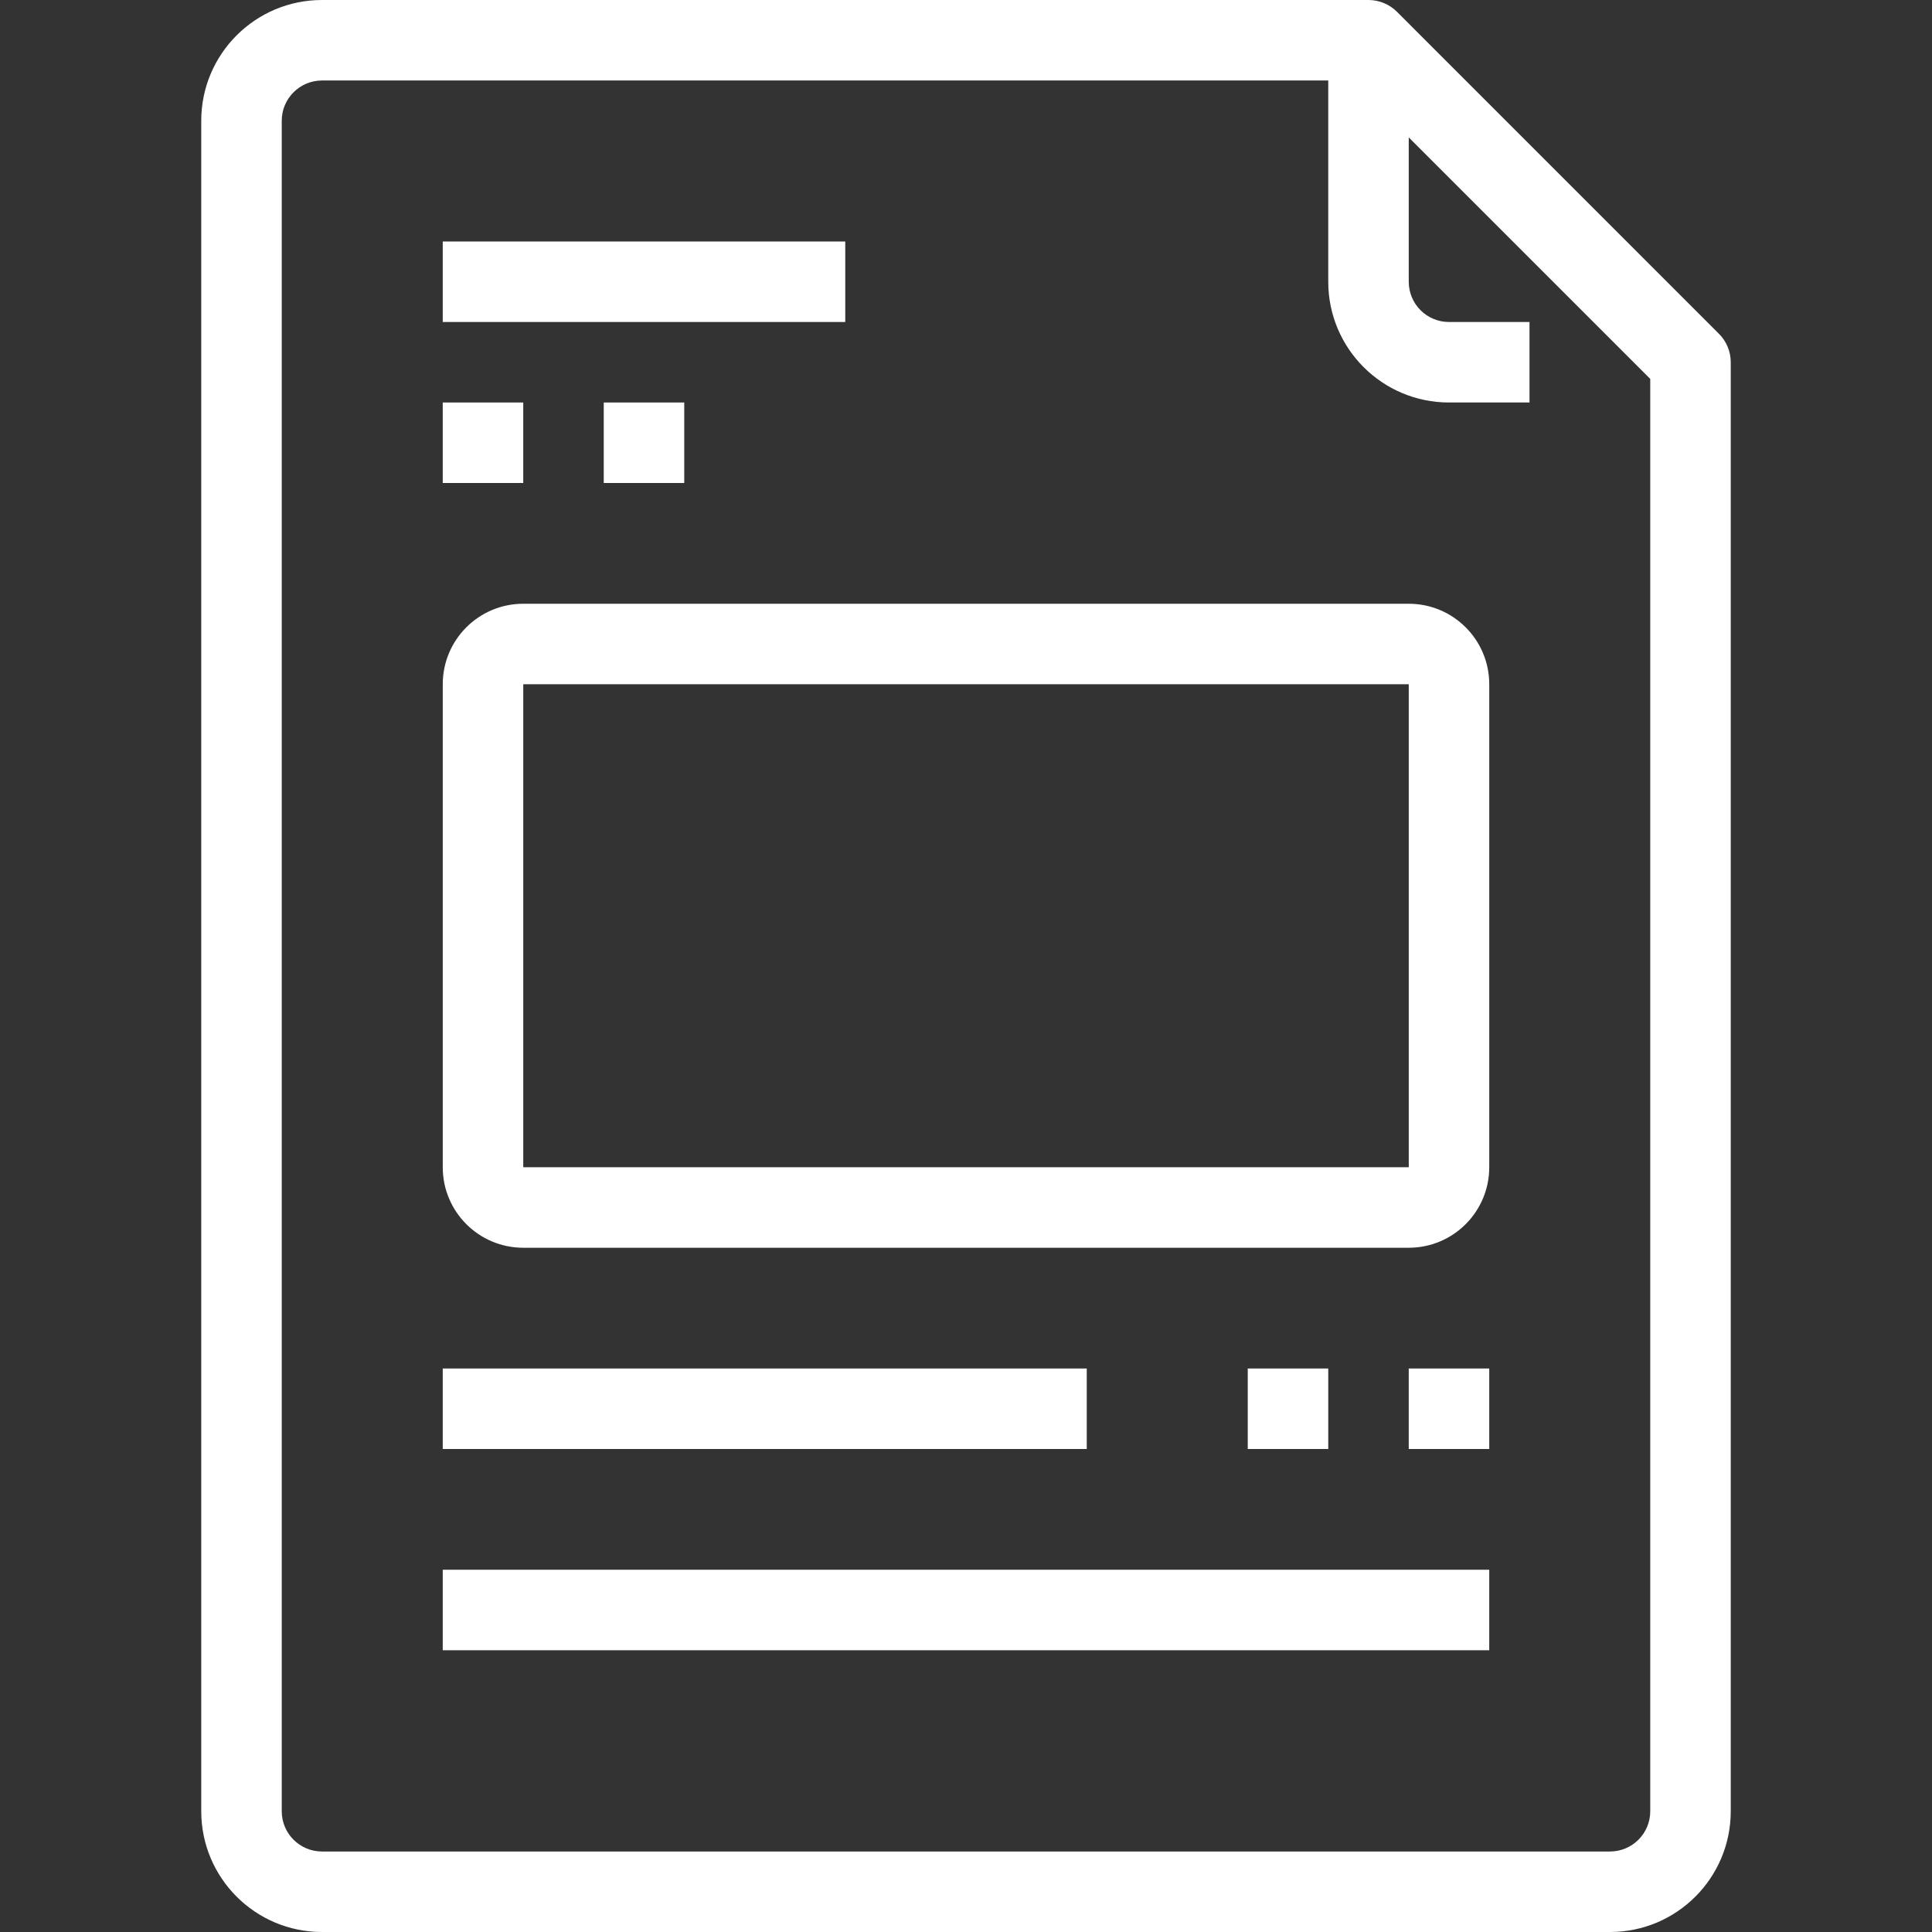 <?xml version="1.0" encoding="iso-8859-1"?>
<!-- Generator: Adobe Illustrator 19.0.0, SVG Export Plug-In . SVG Version: 6.00 Build 0)  -->
<svg xmlns="http://www.w3.org/2000/svg" xmlns:xlink="http://www.w3.org/1999/xlink" version="1.1" id="Capa_1" x="0px" y="0px" viewBox="0 0 512 512" style="enable-background:new 0 0 512 512;" xml:space="preserve" width="512px" height="512px">
<rect x="0" y="0" width="512" height="512" fill="#333333" stroke="none"/>
<g>
	<g>
		<rect x="117.333" y="64" width="106.667" height="21.333" fill="#FFFFFF"/>
	</g>
</g>
<g>
	<g>
		<rect x="117.333" y="106.667" width="21.333" height="21.333" fill="#FFFFFF"/>
	</g>
</g>
<g>
	<g>
		<rect x="160" y="106.667" width="21.333" height="21.333" fill="#FFFFFF"/>
	</g>
</g>
<g>
	<g>
		<path d="M455.541,88.459L370.208,3.125c-2-2-4.713-3.125-7.541-3.125H85.333c-17.673,0-32,14.327-32,32v448    c0,17.673,14.327,32,32,32h341.333c17.673,0,32-14.327,32-32V96C458.666,93.171,457.542,90.459,455.541,88.459z M437.333,480    c0,5.891-4.776,10.667-10.667,10.667H85.333c-5.891,0-10.667-4.776-10.667-10.667V32c0-5.891,4.776-10.667,10.667-10.667    l272.917,0l79.083,79.083V480z" fill="#FFFFFF"/>
	</g>
</g>
<g>
	<g>
		<path d="M384,85.333c-5.891,0-10.667-4.776-10.667-10.667v-64H352v64c0,17.673,14.327,32,32,32h21.333V85.333H384z" fill="#FFFFFF"/>
	</g>
</g>
<g>
	<g>
		<rect x="373.333" y="362.667" width="21.333" height="21.333" fill="#FFFFFF"/>
	</g>
</g>
<g>
	<g>
		<rect x="330.667" y="362.667" width="21.333" height="21.333" fill="#FFFFFF"/>
	</g>
</g>
<g>
	<g>
		<rect x="117.333" y="362.667" width="170.667" height="21.333" fill="#FFFFFF"/>
	</g>
</g>
<g>
	<g>
		<rect x="117.333" y="416" width="277.333" height="21.333" fill="#FFFFFF"/>
	</g>
</g>
<g>
	<g>
		<path d="M373.333,160H138.667c-11.782,0-21.333,9.551-21.333,21.333v128c0,11.782,9.551,21.333,21.333,21.333h234.667    c11.782,0,21.333-9.551,21.333-21.333v-128C394.667,169.551,385.115,160,373.333,160z M373.333,309.333H138.667v-128h234.667    V309.333z" fill="#FFFFFF"/>
	</g>
</g>
</svg>
